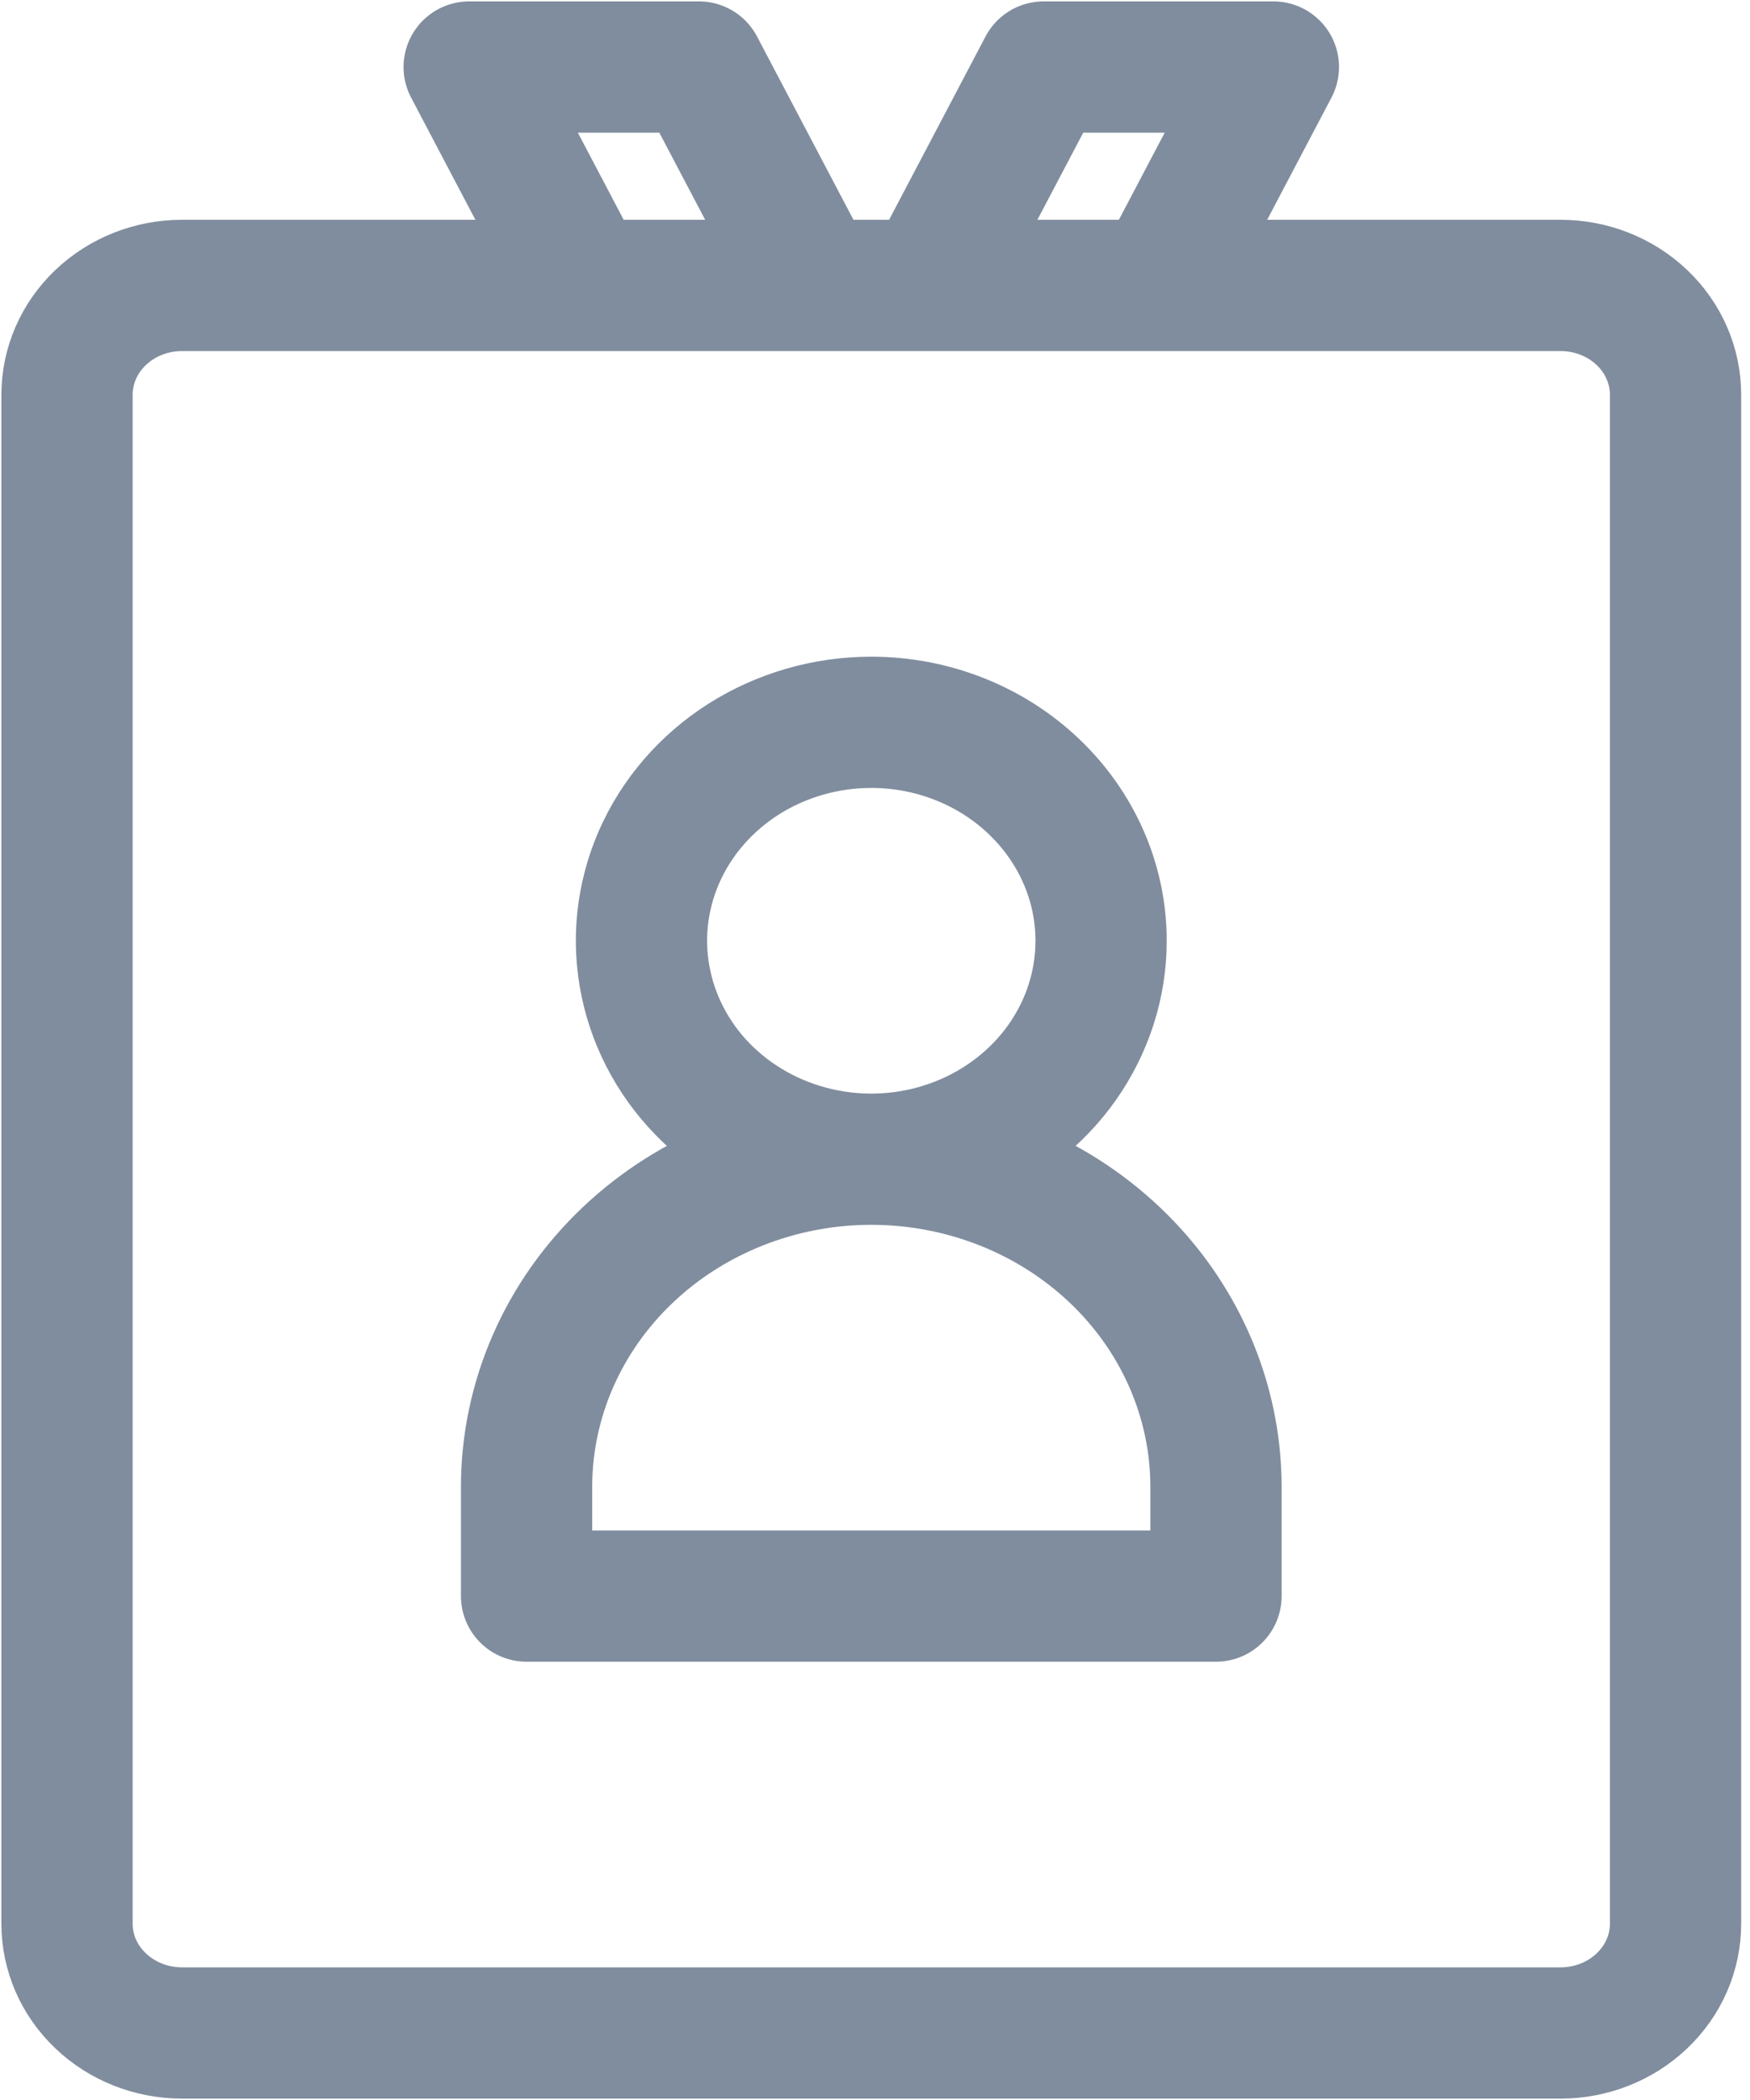 <svg width="20" height="24" viewBox="0 0 20 24" fill="none" xmlns="http://www.w3.org/2000/svg">
<path d="M2.079 3.262H17.836C18.184 3.262 18.518 3.394 18.764 3.628C19.011 3.862 19.149 4.18 19.149 4.511V21.986C19.149 22.317 19.011 22.634 18.764 22.868C18.518 23.102 18.184 23.234 17.836 23.234H2.079C1.731 23.234 1.397 23.102 1.151 22.868C0.904 22.634 0.766 22.317 0.766 21.986V4.511C0.766 4.18 0.904 3.862 1.151 3.628C1.397 3.394 1.731 3.262 2.079 3.262V3.262ZM9.957 8.255C9.438 8.255 8.93 8.402 8.498 8.676C8.067 8.95 7.73 9.34 7.531 9.796C7.332 10.253 7.28 10.755 7.382 11.239C7.483 11.723 7.733 12.168 8.1 12.517C8.468 12.866 8.936 13.104 9.445 13.2C9.955 13.297 10.483 13.247 10.962 13.058C11.442 12.869 11.852 12.549 12.141 12.139C12.43 11.728 12.584 11.245 12.584 10.752C12.584 10.09 12.307 9.455 11.814 8.987C11.322 8.518 10.654 8.255 9.957 8.255ZM13.897 16.993C13.897 16 13.482 15.047 12.743 14.345C12.004 13.643 11.002 13.248 9.957 13.248C8.913 13.248 7.911 13.643 7.172 14.345C6.433 15.047 6.018 16 6.018 16.993V18.241H13.897V16.993ZM14.553 0.766H11.927L10.614 3.262H13.24L14.553 0.766ZM6.675 3.262H9.301L7.988 0.766H5.362L6.675 3.262Z" stroke="#808D9E" stroke-width="1.5" stroke-linecap="round" stroke-linejoin="round"/>
</svg>
